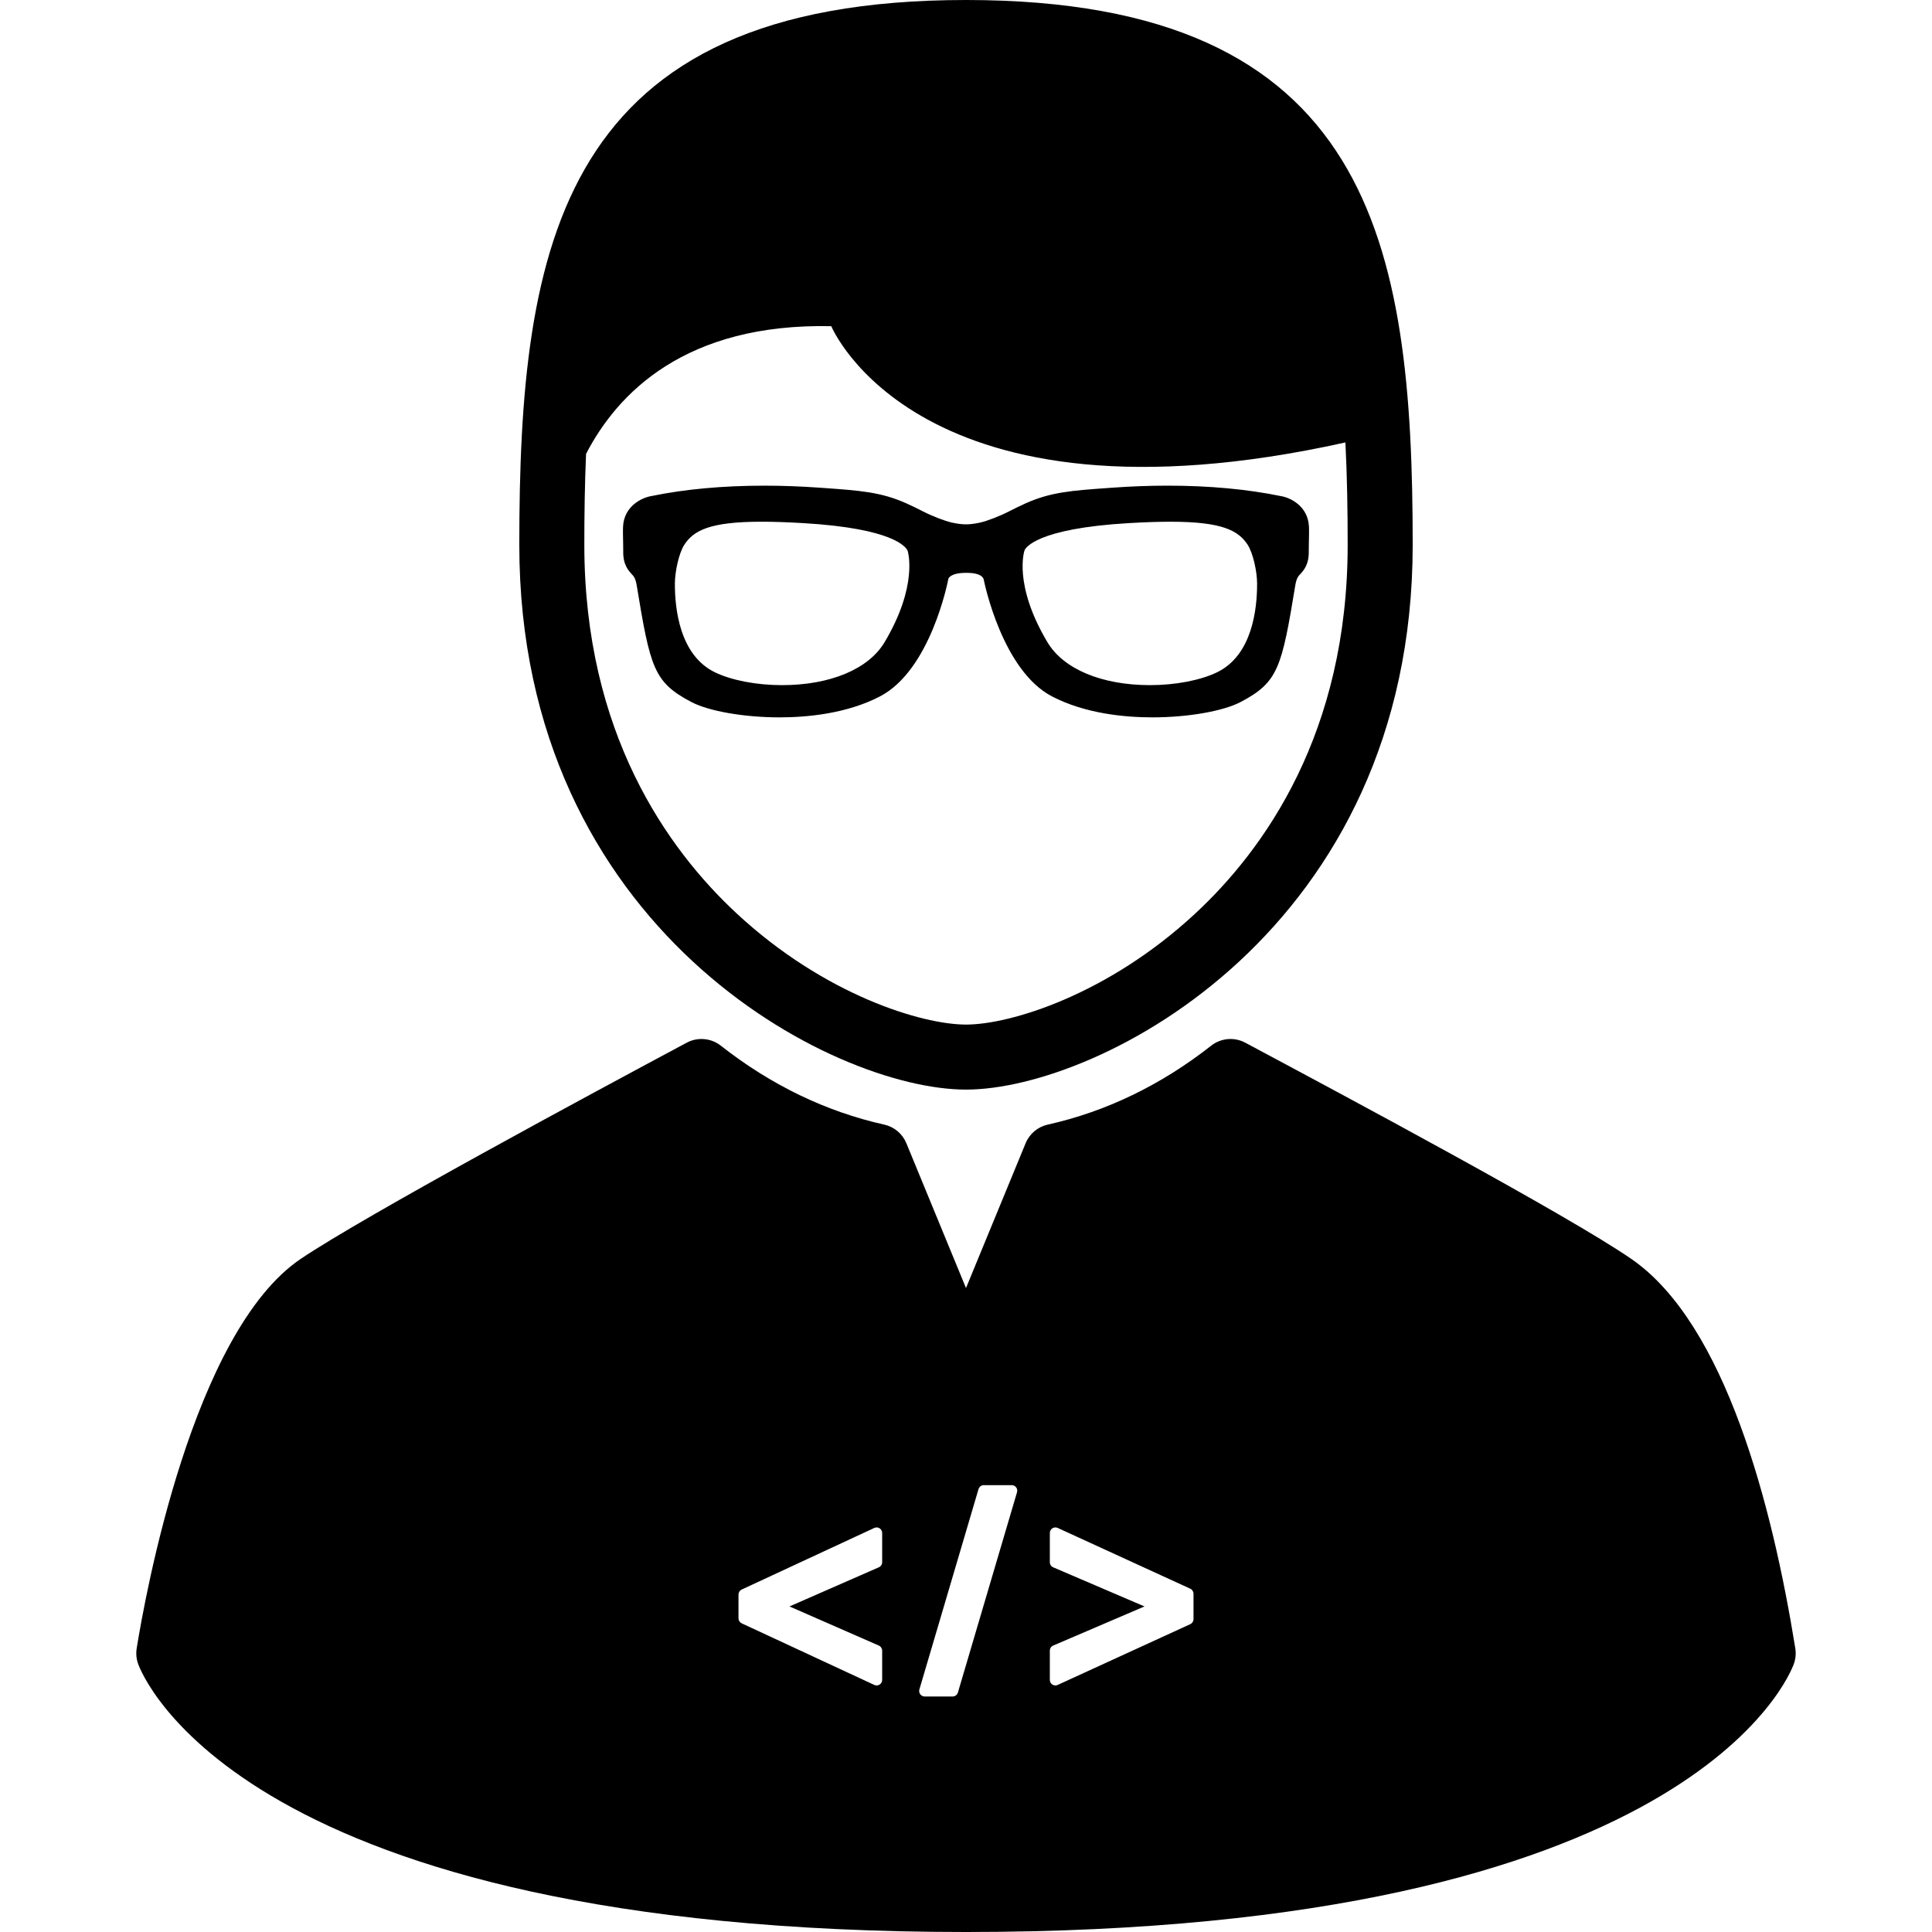 <svg enable-background="new 0 0 349.667 349.667" viewBox="0 0 349.667 349.667" xmlns="http://www.w3.org/2000/svg"><path d="m174.833 197.204c24.125 0 80.846-29.034 80.846-98.603 0-54.456-7.35-98.601-80.846-98.601-73.494 0-80.846 44.145-80.846 98.602.001 69.568 56.721 98.602 80.846 98.602zm-68.763-115.059c5.68-10.983 17.963-23.674 44.381-23.111 0 0 15.747 38.194 93.05 21.042.312 6.101.41 12.326.41 18.526 0 34.005-15.016 55.075-27.612 66.762-15.871 14.727-33.493 20.072-41.465 20.072s-25.594-5.345-41.465-20.072c-12.597-11.687-27.612-32.757-27.612-66.762-.001-5.501.078-11.021.313-16.457z"/><path d="m324.926 298.327c-4.128-25.664-12.624-58.724-29.668-70.472-11.64-8.026-52.248-29.721-69.589-38.985l-.293-.156c-1.982-1.059-4.402-.847-6.169.541-9.084 7.131-19.034 11.937-29.574 14.284-1.807.402-3.304 1.662-4.009 3.374l-10.791 26.206-10.791-26.206c-.705-1.712-2.202-2.971-4.009-3.374-10.54-2.347-20.49-7.153-29.574-14.284-1.769-1.388-4.189-1.6-6.17-.541-17.134 9.156-58.238 31.294-69.83 39.107-19.62 13.217-28.198 61.052-29.719 70.507-.15.938-.063 1.897.253 2.792.703 1.982 18.709 48.548 149.84 48.548s149.137-46.565 149.84-48.548c.317-.896.404-1.856.253-2.793zm-165.266-15.584c0 .397-.234.757-.599.916l-16.174 7.085 16.174 7.084c.364.159.599.52.599.916v5.301c0 .341-.174.658-.462.842-.163.105-.351.158-.538.158-.144 0-.287-.031-.422-.094l-24.001-11.15c-.352-.164-.579-.518-.579-.907v-4.3c0-.39.227-.744.579-.907l24.001-11.15c.311-.143.672-.12.96.064s.462.502.462.844zm24.408-12.667-10.701 36.252c-.125.424-.516.717-.959.717h-5.051c-.314 0-.611-.149-.801-.402-.188-.252-.247-.578-.158-.881l10.701-36.252c.125-.426.516-.717.959-.717h5.051c.314 0 .611.148.801.4.188.253.247.58.158.883zm31.941 22.968c0 .392-.229.746-.584.909l-24.002 11c-.133.061-.274.092-.416.092-.188 0-.377-.054-.54-.158-.286-.185-.46-.502-.46-.842v-5.301c0-.4.238-.762.605-.919l16.523-7.081-16.523-7.082c-.367-.157-.605-.52-.605-.919v-5.3c0-.341.174-.658.46-.842.287-.184.648-.209.956-.068l24.002 11.001c.355.163.584.518.584.909z"/><path d="m159.284 126.03c9.089-4.743 12.227-20.58 12.362-21.287.003-.011.288-1.062 3.175-1.062l.23-.002c2.227 0 2.922.732 2.992 1.227.135.669 3.394 16.453 12.337 21.124 6.024 3.144 13.225 3.803 18.204 3.803 6.387 0 12.802-1.118 15.964-2.784 6.82-3.591 7.426-6.189 9.905-21.238.094-.567.254-1.046.478-1.422.07-.118.192-.252.361-.438.652-.703 1.637-1.767 1.577-4.232-.007-.311.005-.846.019-1.443l.003-.143c.024-1.048.048-2.222.01-2.893-.216-3.694-3.42-5.183-5.043-5.446-6.12-1.258-13.028-1.896-20.532-1.896-3.237 0-6.581.122-9.936.363l-.588.042c-6.839.483-10.607.75-15.186 2.801-.927.415-1.956.914-3.063 1.482-1.573.811-3.912 1.717-5.108 1.98-2.018.445-3.211.446-5.23-.001-1.191-.263-3.529-1.169-5.106-1.979-1.109-.57-2.139-1.069-3.061-1.482-4.579-2.051-8.347-2.317-15.195-2.803l-.576-.04c-3.351-.239-6.691-.361-9.928-.361-7.513 0-14.409.635-20.459 1.88-1.677.274-4.905 1.77-5.121 5.457-.042.678-.015 1.908.008 2.891l.008.432c.01.482.018.903.012 1.16-.06 2.469.924 3.531 1.601 4.262.15.164.27.295.339.412.221.369.381.848.476 1.42 2.481 15.047 3.087 17.646 9.904 21.236 3.158 1.666 9.574 2.784 15.966 2.784 4.976-.001 12.175-.66 18.201-3.804zm26.141-26.423c.163-.402 2.071-3.951 18.895-4.931 2.908-.169 5.366-.251 7.515-.251 9.369 0 12.29 1.592 13.967 4.158 1.002 1.535 1.708 4.911 1.715 6.982.021 4.695-.893 13.031-7.246 16.111-3.006 1.455-7.541 2.324-12.133 2.324-8.734 0-15.677-2.906-18.572-7.775-6.245-10.489-4.158-16.569-4.141-16.618zm-63.28 5.961c.009-2.076.715-5.455 1.714-6.985 1.678-2.567 4.599-4.159 13.967-4.159 2.151 0 4.609.082 7.514.252 16.478.96 18.672 4.379 18.93 5.015.021.061 1.979 6.202-4.17 16.536-2.897 4.869-9.84 7.775-18.571 7.775-4.594 0-9.13-.869-12.136-2.324-6.35-3.077-7.267-11.414-7.248-16.11z"/></svg>